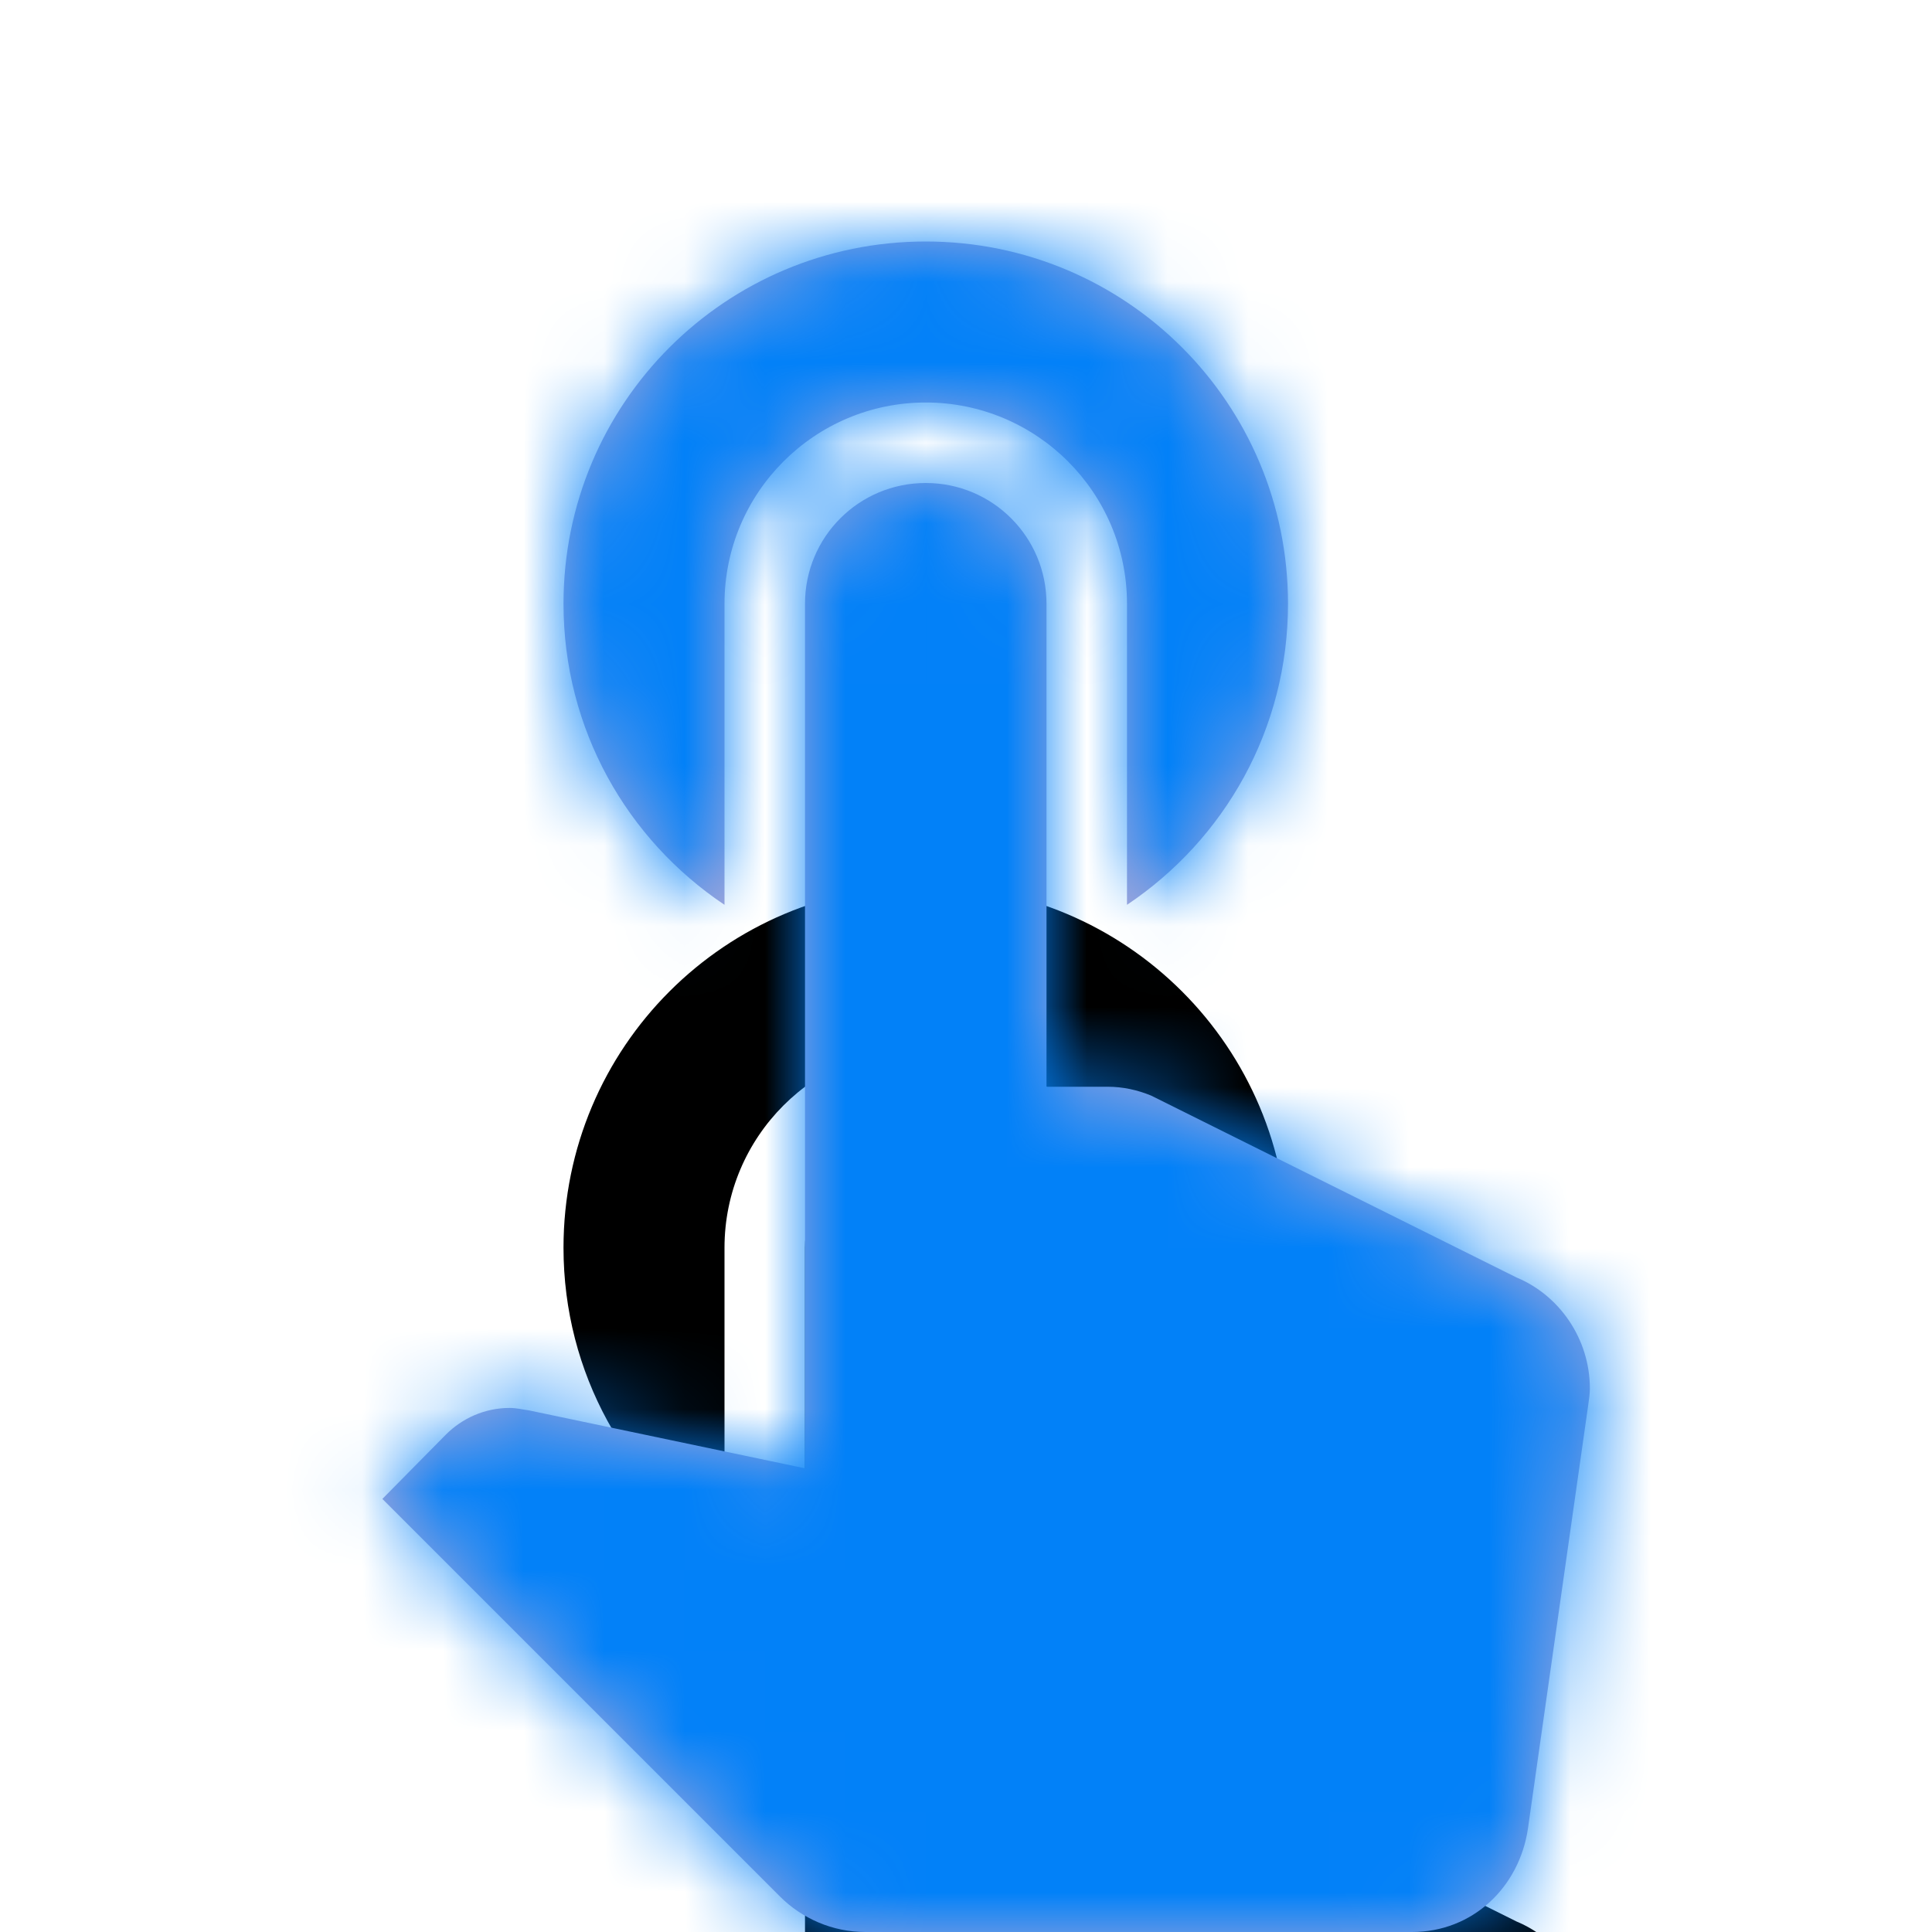 <?xml version="1.0" encoding="UTF-8"?>
<svg width="24px" height="24px" viewBox="0 0 24 24" version="1.1" xmlns="http://www.w3.org/2000/svg" xmlns:xlink="http://www.w3.org/1999/xlink">
    <!-- Generator: Sketch 50 (54983) - http://www.bohemiancoding.com/sketch -->
    <title>Icons/Button@1x</title>
    <desc>Created with Sketch.</desc>
    <defs>
        <path d="M9,11.24 L9,7.5 C9,6.12 10.12,5 11.5,5 C12.88,5 14,6.12 14,7.5 L14,11.24 C15.21,10.43 16,9.06 16,7.5 C16,5.01 13.99,3 11.5,3 C9.01,3 7,5.01 7,7.5 C7,9.06 7.79,10.43 9,11.24 Z M18.84,15.87 L14.3,13.61 C14.13,13.54 13.95,13.5 13.76,13.5 L13,13.5 L13,7.5 C13,6.67 12.33,6 11.5,6 C10.67,6 10,6.67 10,7.5 L10,18.24 L6.57,17.52 C6.49,17.51 6.42,17.49 6.33,17.49 C6.02,17.49 5.74,17.62 5.54,17.82 L4.75,18.62 L9.69,23.56 C9.96,23.83 10.34,24 10.75,24 L17.54,24 C18.29,24 18.87,23.45 18.98,22.72 L19.73,17.45 C19.74,17.38 19.75,17.31 19.75,17.25 C19.75,16.63 19.37,16.09 18.84,15.87 Z" id="path-1"></path>
        <filter x="-186.7%" y="-95.2%" width="473.3%" height="366.7%" filterUnits="objectBoundingBox" id="filter-3">
            <feOffset dx="0" dy="8" in="SourceAlpha" result="shadowOffsetOuter1"></feOffset>
            <feGaussianBlur stdDeviation="8" in="shadowOffsetOuter1" result="shadowBlurOuter1"></feGaussianBlur>
            <feColorMatrix values="0 0 0 0 0.651   0 0 0 0 0.655   0 0 0 0 0.855  0 0 0 0.32 0" type="matrix" in="shadowBlurOuter1"></feColorMatrix>
        </filter>
    </defs>
    <g id="Icons/Button" stroke="none" stroke-width="1" fill="none" fill-rule="evenodd">
        <g id="Button">
            <rect id="Rectangle-14" x="0" y="0" width="24" height="24"></rect>
            <mask id="mask-2" fill="white">
                <use xlink:href="#path-1"></use>
            </mask>
            <g id="Shape" fill-rule="nonzero">
                <use fill="black" fill-opacity="1" filter="url(#filter-3)" xlink:href="#path-1"></use>
                <use fill="#A6A7DA" fill-rule="evenodd" xlink:href="#path-1"></use>
            </g>
            <g id="Fill/Primary" mask="url(#mask-2)" fill="#0281F8">
                <rect x="0" y="0" width="24" height="24"></rect>
            </g>
        </g>
    </g>
</svg>